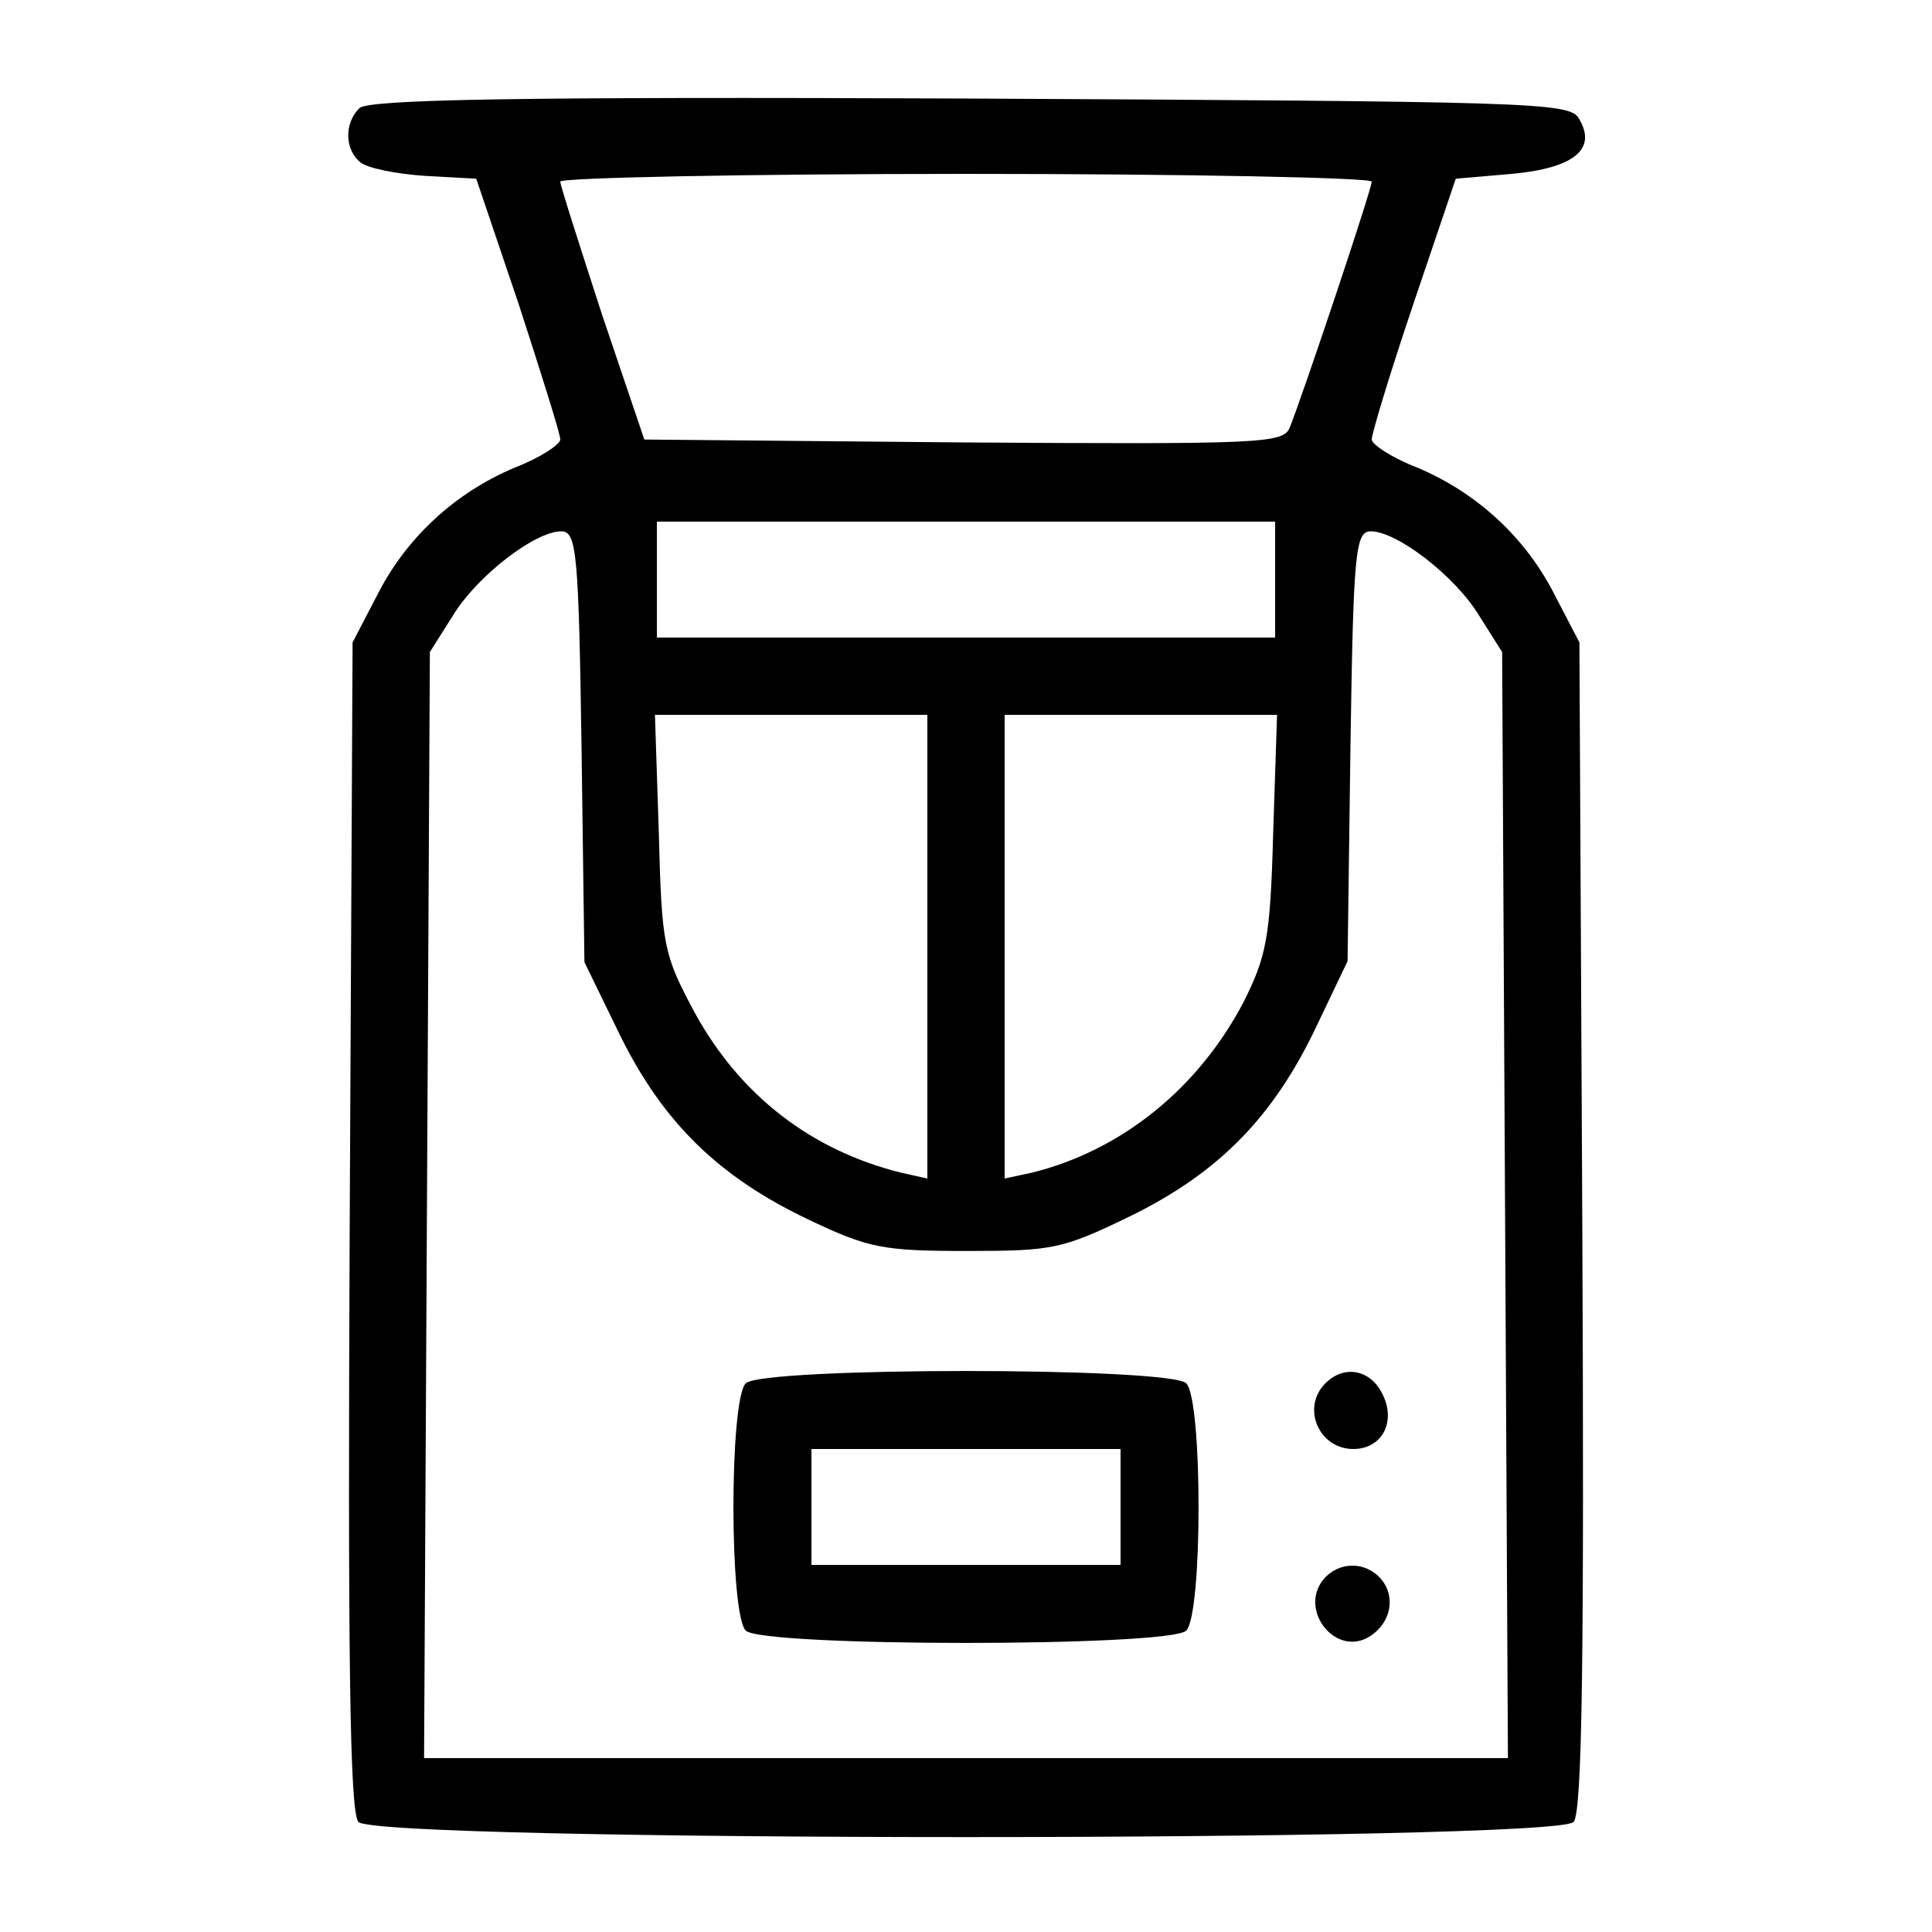 <?xml version="1.0" standalone="no"?>
<!DOCTYPE svg PUBLIC "-//W3C//DTD SVG 20010904//EN"
 "http://www.w3.org/TR/2001/REC-SVG-20010904/DTD/svg10.dtd">
<svg version="1.0" xmlns="http://www.w3.org/2000/svg"
 width="200pt" height="200pt" viewBox="0 0 200 200"
 preserveAspectRatio="xMidYMid meet">

<g transform="translate(0,200) scale(0.1,-0.1)"
fill="#000000" stroke="none">
<path d="M372 1888 c-16 -16 -15 -43 1 -56 7 -6 37 -12 66 -14 l54 -3 44 -130
c23 -71 43 -134 43 -140 0 -5 -21 -19 -47 -29 -62 -26 -113 -73 -143 -133
l-25 -48 -3 -604 c-2 -444 0 -607 9 -617 17 -21 1241 -21 1258 0 9 10 11 173
9 617 l-3 604 -25 48 c-30 60 -81 107 -143 133 -26 10 -47 24 -47 29 0 6 19
69 43 140 l44 130 58 5 c65 6 89 26 69 58 -10 16 -53 17 -631 20 -473 2 -622
-1 -631 -10z m1048 -76 c0 -8 -71 -220 -85 -255 -7 -16 -30 -17 -338 -15
l-330 3 -44 130 c-23 71 -43 133 -43 137 0 4 189 8 420 8 231 0 420 -4 420 -8z
m-100 -412 l0 -60 -320 0 -320 0 0 60 0 60 320 0 320 0 0 -60z m-718 -173 l3
-223 37 -76 c45 -91 103 -147 196 -191 61 -29 76 -32 163 -32 90 0 99 2 171
37 91 45 147 103 191 196 l32 67 3 223 c3 200 5 222 21 222 27 0 87 -46 112
-87 l24 -38 3 -572 3 -573 -561 0 -561 0 3 573 3 572 24 38 c25 41 85 87 112
87 16 0 18 -22 21 -223z m358 -207 l0 -240 -27 6 c-93 23 -167 80 -214 166
-32 60 -34 68 -37 186 l-4 122 141 0 141 0 0 -240z m358 118 c-3 -110 -7 -128
-31 -176 -47 -89 -126 -153 -219 -176 l-28 -6 0 240 0 240 141 0 141 0 -4
-122z"/>
<path d="M772 568 c-17 -17 -17 -239 0 -256 17 -17 439 -17 456 0 17 17 17
239 0 256 -17 17 -439 17 -456 0z m388 -128 l0 -60 -160 0 -160 0 0 60 0 60
160 0 160 0 0 -60z"/>
<path d="M1372 568 c-25 -25 -7 -68 29 -68 29 0 44 27 31 55 -12 27 -40 33
-60 13z"/>
<path d="M1370 365 c-26 -32 13 -81 48 -59 22 14 27 41 12 59 -16 19 -44 19
-60 0z"/>
</g>
</svg>
